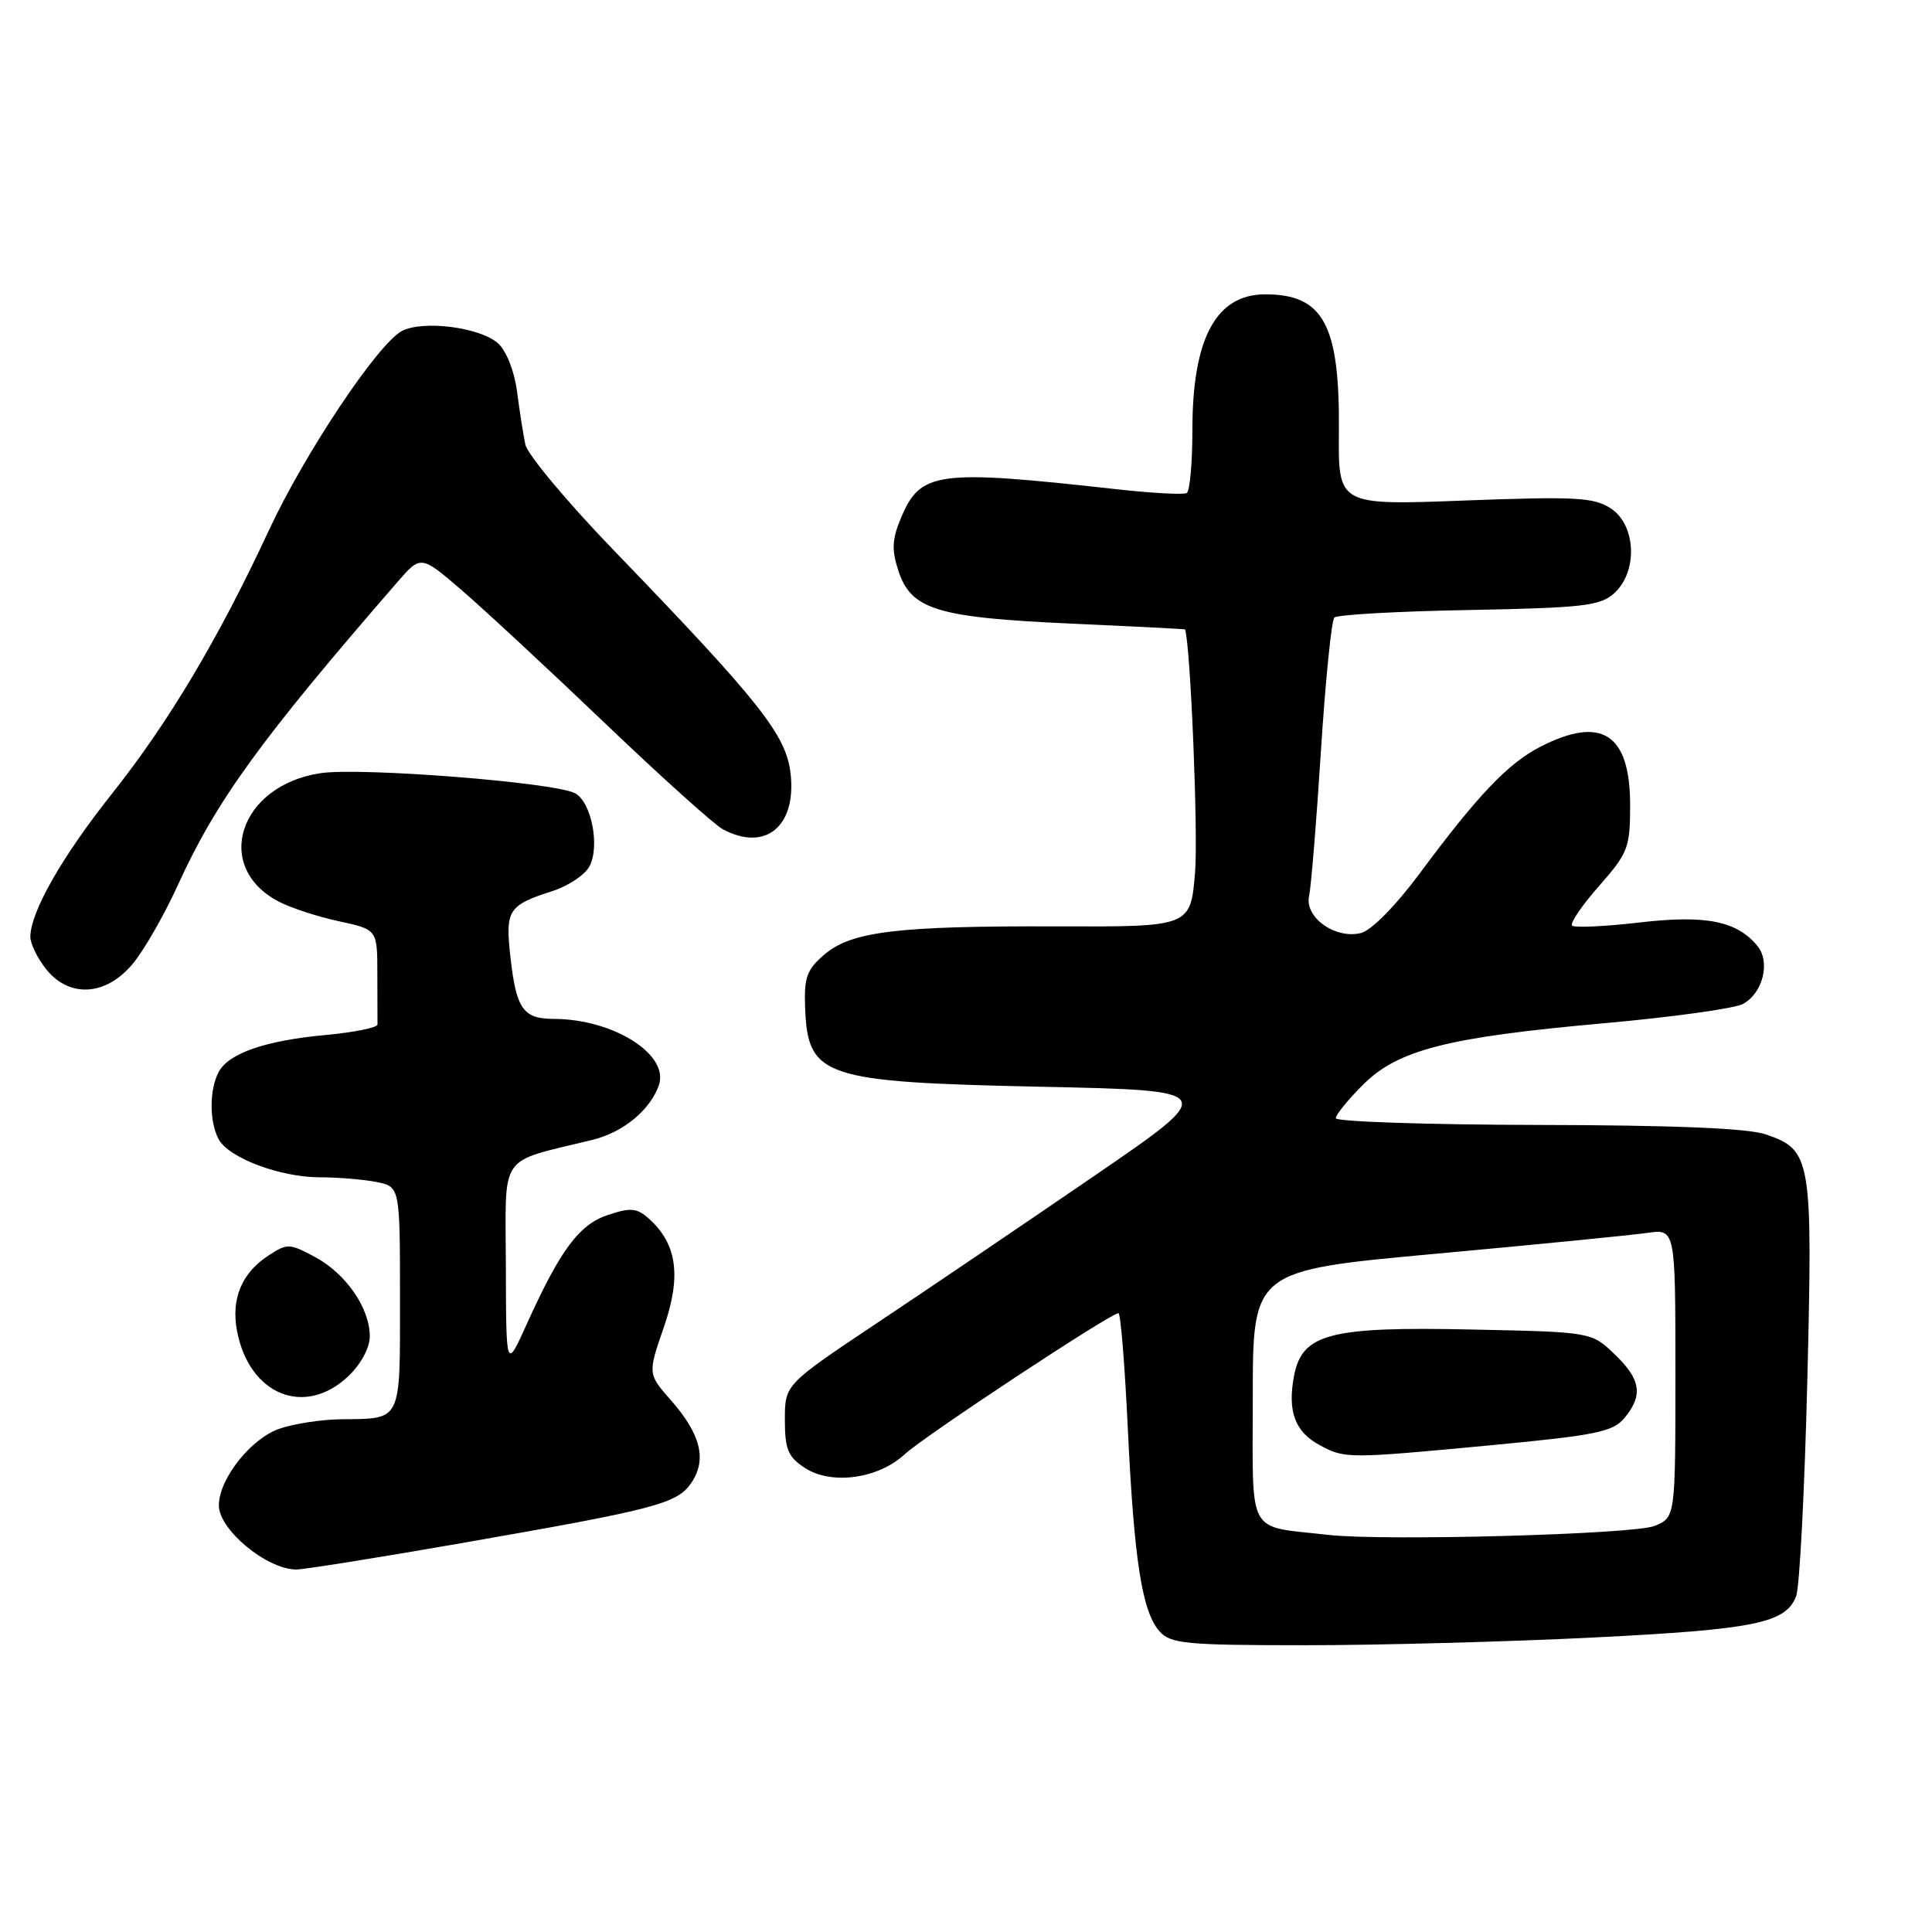 <?xml version="1.0" encoding="UTF-8" standalone="no"?>
<!DOCTYPE svg PUBLIC "-//W3C//DTD SVG 1.1//EN" "http://www.w3.org/Graphics/SVG/1.1/DTD/svg11.dtd" >
<svg xmlns="http://www.w3.org/2000/svg" xmlns:xlink="http://www.w3.org/1999/xlink" version="1.1" viewBox="0 0 256 256">
 <g >
 <path fill="currentColor"
d=" M 211.10 216.98 C 232.55 215.91 236.64 215.07 238.00 211.50 C 238.46 210.29 239.12 197.43 239.48 182.90 C 240.20 153.44 240.02 152.38 233.97 150.31 C 231.64 149.50 221.73 149.09 203.75 149.06 C 189.04 149.03 177.00 148.62 177.00 148.17 C 177.00 147.71 178.61 145.72 180.58 143.76 C 185.23 139.10 191.73 137.44 212.71 135.57 C 221.62 134.77 229.83 133.63 230.95 133.03 C 233.59 131.61 234.63 127.46 232.86 125.33 C 230.12 122.02 226.00 121.21 217.19 122.24 C 212.61 122.77 208.62 122.95 208.31 122.65 C 208.00 122.34 209.61 119.98 211.88 117.40 C 215.73 113.02 216.00 112.33 216.00 106.69 C 216.00 97.24 212.25 94.79 204.14 98.93 C 199.85 101.12 195.84 105.32 188.09 115.77 C 184.93 120.03 181.72 123.28 180.34 123.63 C 176.94 124.48 172.84 121.56 173.46 118.72 C 173.73 117.50 174.44 108.85 175.03 99.50 C 175.63 90.15 176.43 82.20 176.81 81.83 C 177.19 81.45 185.22 81.00 194.65 80.83 C 209.83 80.54 212.04 80.28 213.90 78.60 C 217.05 75.74 216.80 69.57 213.44 67.37 C 211.19 65.90 208.81 65.77 194.10 66.32 C 177.32 66.96 177.32 66.96 177.41 57.23 C 177.54 43.03 175.38 39.00 167.64 39.00 C 161.14 39.00 158.00 44.84 158.00 56.91 C 158.00 61.29 157.66 65.08 157.25 65.33 C 156.84 65.57 152.68 65.35 148.00 64.83 C 124.09 62.17 121.96 62.45 119.37 68.67 C 118.19 71.48 118.13 72.86 119.06 75.68 C 120.74 80.78 124.19 81.83 141.90 82.63 C 150.21 83.00 157.01 83.35 157.03 83.40 C 157.76 85.71 158.78 110.58 158.35 115.65 C 157.74 122.81 157.74 122.81 140.12 122.75 C 118.85 122.68 112.79 123.41 109.19 126.52 C 106.92 128.47 106.53 129.55 106.68 133.47 C 107.03 142.73 108.97 143.38 138.00 144.00 C 161.50 144.50 161.50 144.50 145.00 155.81 C 135.93 162.02 122.99 170.79 116.25 175.28 C 104.00 183.46 104.00 183.46 104.00 188.11 C 104.00 192.04 104.41 193.04 106.64 194.50 C 110.15 196.80 116.36 195.96 119.86 192.71 C 122.42 190.33 147.16 174.00 148.20 174.00 C 148.49 174.00 149.04 180.86 149.44 189.25 C 150.27 206.79 151.34 213.61 153.66 216.18 C 155.14 217.81 157.17 218.00 173.01 218.00 C 182.74 218.00 199.89 217.54 211.10 216.98 Z  M 61.05 204.49 C 87.19 199.93 89.79 199.25 91.68 196.37 C 93.67 193.33 92.82 190.00 88.90 185.54 C 85.83 182.04 85.83 182.04 87.95 175.90 C 90.30 169.13 89.73 164.87 86.03 161.52 C 84.41 160.06 83.60 159.98 80.60 160.97 C 76.75 162.24 74.26 165.57 69.78 175.49 C 67.06 181.50 67.06 181.50 67.03 167.79 C 67.00 152.47 65.84 154.16 78.57 151.02 C 82.58 150.03 86.14 147.09 87.30 143.81 C 88.73 139.74 81.27 135.02 73.37 135.01 C 69.32 135.00 68.41 133.70 67.64 126.87 C 66.93 120.56 67.32 119.96 73.26 118.05 C 75.32 117.38 77.50 115.93 78.10 114.81 C 79.52 112.15 78.37 106.27 76.20 105.11 C 73.52 103.67 47.81 101.65 42.47 102.45 C 31.66 104.07 28.16 114.93 36.98 119.49 C 38.59 120.32 42.17 121.49 44.95 122.08 C 50.00 123.17 50.00 123.17 50.00 129.08 C 50.00 132.34 50.01 135.34 50.02 135.75 C 50.03 136.16 47.00 136.78 43.27 137.13 C 35.18 137.87 30.31 139.55 28.98 142.04 C 27.73 144.38 27.72 148.61 28.97 150.95 C 30.30 153.43 37.13 156.00 42.40 156.00 C 44.79 156.00 48.16 156.28 49.88 156.62 C 53.00 157.25 53.00 157.25 53.00 172.02 C 53.00 188.61 53.32 187.96 45.17 188.06 C 42.60 188.09 38.94 188.65 37.03 189.31 C 33.24 190.61 29.00 195.98 29.00 199.47 C 29.00 202.68 35.27 207.90 39.21 207.97 C 40.15 207.99 49.98 206.42 61.05 204.49 Z  M 46.20 182.31 C 47.84 180.73 49.00 178.57 49.00 177.06 C 48.99 173.33 45.85 168.77 41.76 166.57 C 38.35 164.74 38.07 164.73 35.55 166.38 C 32.03 168.68 30.61 172.09 31.40 176.32 C 33.00 184.85 40.41 187.85 46.20 182.31 Z  M 17.54 127.77 C 19.04 125.99 21.73 121.30 23.53 117.36 C 28.66 106.10 34.40 98.17 52.63 77.16 C 55.76 73.55 55.76 73.55 61.13 78.16 C 64.08 80.70 72.62 88.62 80.10 95.77 C 87.58 102.92 94.64 109.27 95.78 109.88 C 101.41 112.90 105.54 109.51 104.76 102.53 C 104.18 97.38 100.75 93.05 81.31 72.90 C 75.15 66.52 69.89 60.22 69.61 58.90 C 69.33 57.58 68.84 54.41 68.51 51.87 C 68.16 49.19 67.10 46.50 66.00 45.50 C 63.63 43.36 56.01 42.39 53.24 43.87 C 50.04 45.58 40.34 60.12 35.62 70.29 C 28.97 84.60 22.34 95.72 14.86 105.14 C 8.23 113.49 4.07 120.77 4.02 124.12 C 4.01 125.00 4.93 126.92 6.07 128.37 C 9.13 132.25 13.98 132.00 17.54 127.77 Z  M 176.00 203.38 C 165.05 202.13 166.00 203.86 166.00 185.13 C 166.00 168.35 166.00 168.35 190.25 166.13 C 203.59 164.91 216.19 163.66 218.25 163.37 C 222.00 162.82 222.00 162.82 222.00 181.94 C 222.00 201.05 222.00 201.05 219.25 202.19 C 216.56 203.31 183.35 204.22 176.00 203.38 Z  M 197.59 191.50 C 211.50 190.18 213.72 189.73 215.25 187.89 C 217.75 184.87 217.43 182.78 213.94 179.44 C 210.87 176.50 210.87 176.50 195.11 176.17 C 176.15 175.76 172.52 176.71 171.46 182.34 C 170.59 187.00 171.58 189.71 174.82 191.46 C 178.20 193.30 178.47 193.30 197.59 191.50 Z "/>
</g>
</svg>